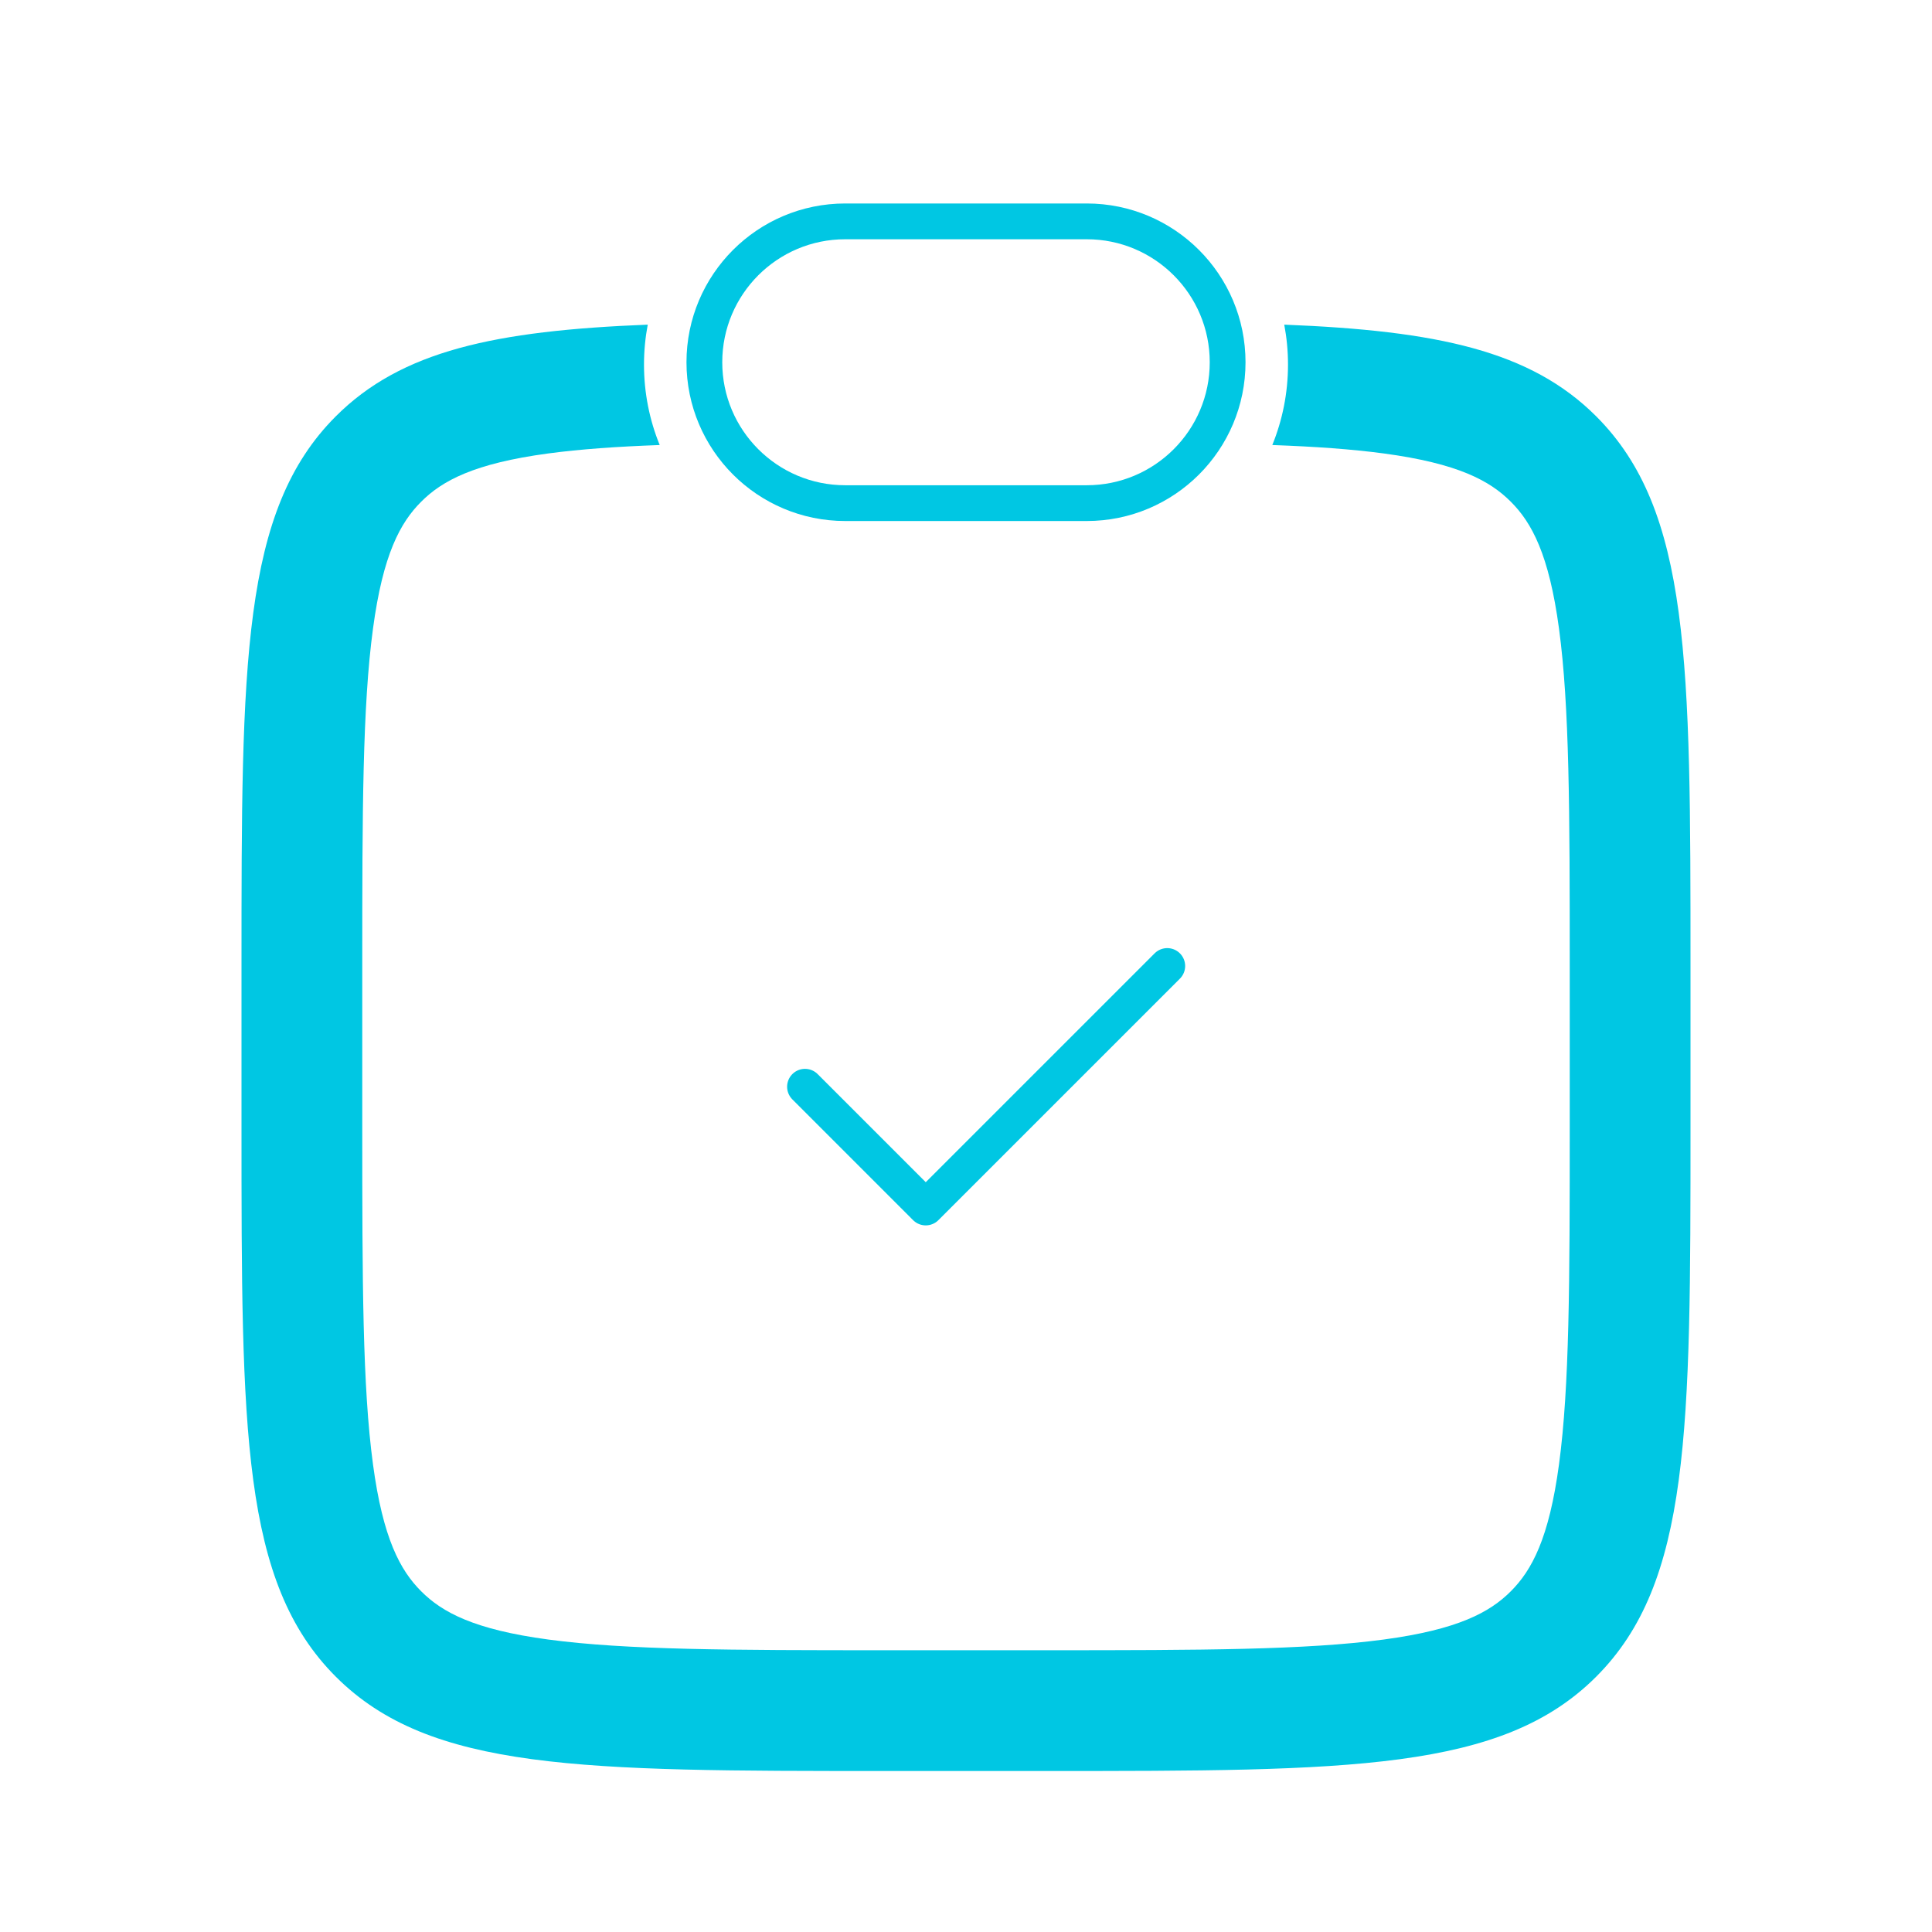<svg width="81" height="81" viewBox="0 0 81 81" fill="none" xmlns="http://www.w3.org/2000/svg">
<path d="M45.562 9.281H35.438C32.176 9.281 29.531 11.926 29.531 15.188C29.531 18.449 32.176 21.094 35.438 21.094H45.562C48.824 21.094 51.469 18.449 51.469 15.188C51.469 11.926 48.824 9.281 45.562 9.281Z" stroke="#00C7E3" stroke-width="1.5"/>
<path fill-rule="evenodd" clip-rule="evenodd" d="M27.157 13.611C27.054 14.154 27 14.714 27 15.287C27 16.479 27.234 17.618 27.658 18.658C25.864 18.723 24.331 18.831 22.986 19.011C19.872 19.43 18.538 20.154 17.659 21.034C16.779 21.913 16.055 23.246 15.637 26.361C15.198 29.622 15.188 33.993 15.188 40.5V47.25C15.188 53.757 15.198 58.128 15.637 61.388C16.055 64.503 16.779 65.836 17.659 66.716C18.538 67.596 19.872 68.32 22.986 68.738C26.247 69.176 30.618 69.187 37.125 69.187H43.875C50.382 69.187 54.753 69.176 58.014 68.738C61.128 68.32 62.462 67.596 63.341 66.716C64.221 65.836 64.944 64.503 65.363 61.388C65.802 58.128 65.812 53.757 65.812 47.25V40.5C65.812 33.993 65.802 29.622 65.363 26.361C64.944 23.246 64.221 21.913 63.341 21.034C62.462 20.154 61.128 19.43 58.014 19.011C56.669 18.831 55.136 18.723 53.342 18.658C53.766 17.618 54 16.479 54 15.287C54 14.714 53.946 14.154 53.843 13.611C60.255 13.866 64.171 14.704 66.921 17.454C70.875 21.408 70.875 27.772 70.875 40.5V47.25C70.875 59.977 70.875 66.342 66.921 70.296C62.967 74.25 56.603 74.25 43.875 74.25H37.125C24.397 74.25 18.033 74.25 14.079 70.296C10.125 66.342 10.125 59.977 10.125 47.25V40.5C10.125 27.772 10.125 21.408 14.079 17.454C16.829 14.704 20.745 13.866 27.157 13.611Z" fill="#00C7E3"/>
<path d="M33.75 45.562L38.812 50.625L48.938 40.5" stroke="#00C7E3" stroke-width="1.5" stroke-linecap="round" stroke-linejoin="round"/>
</svg>
